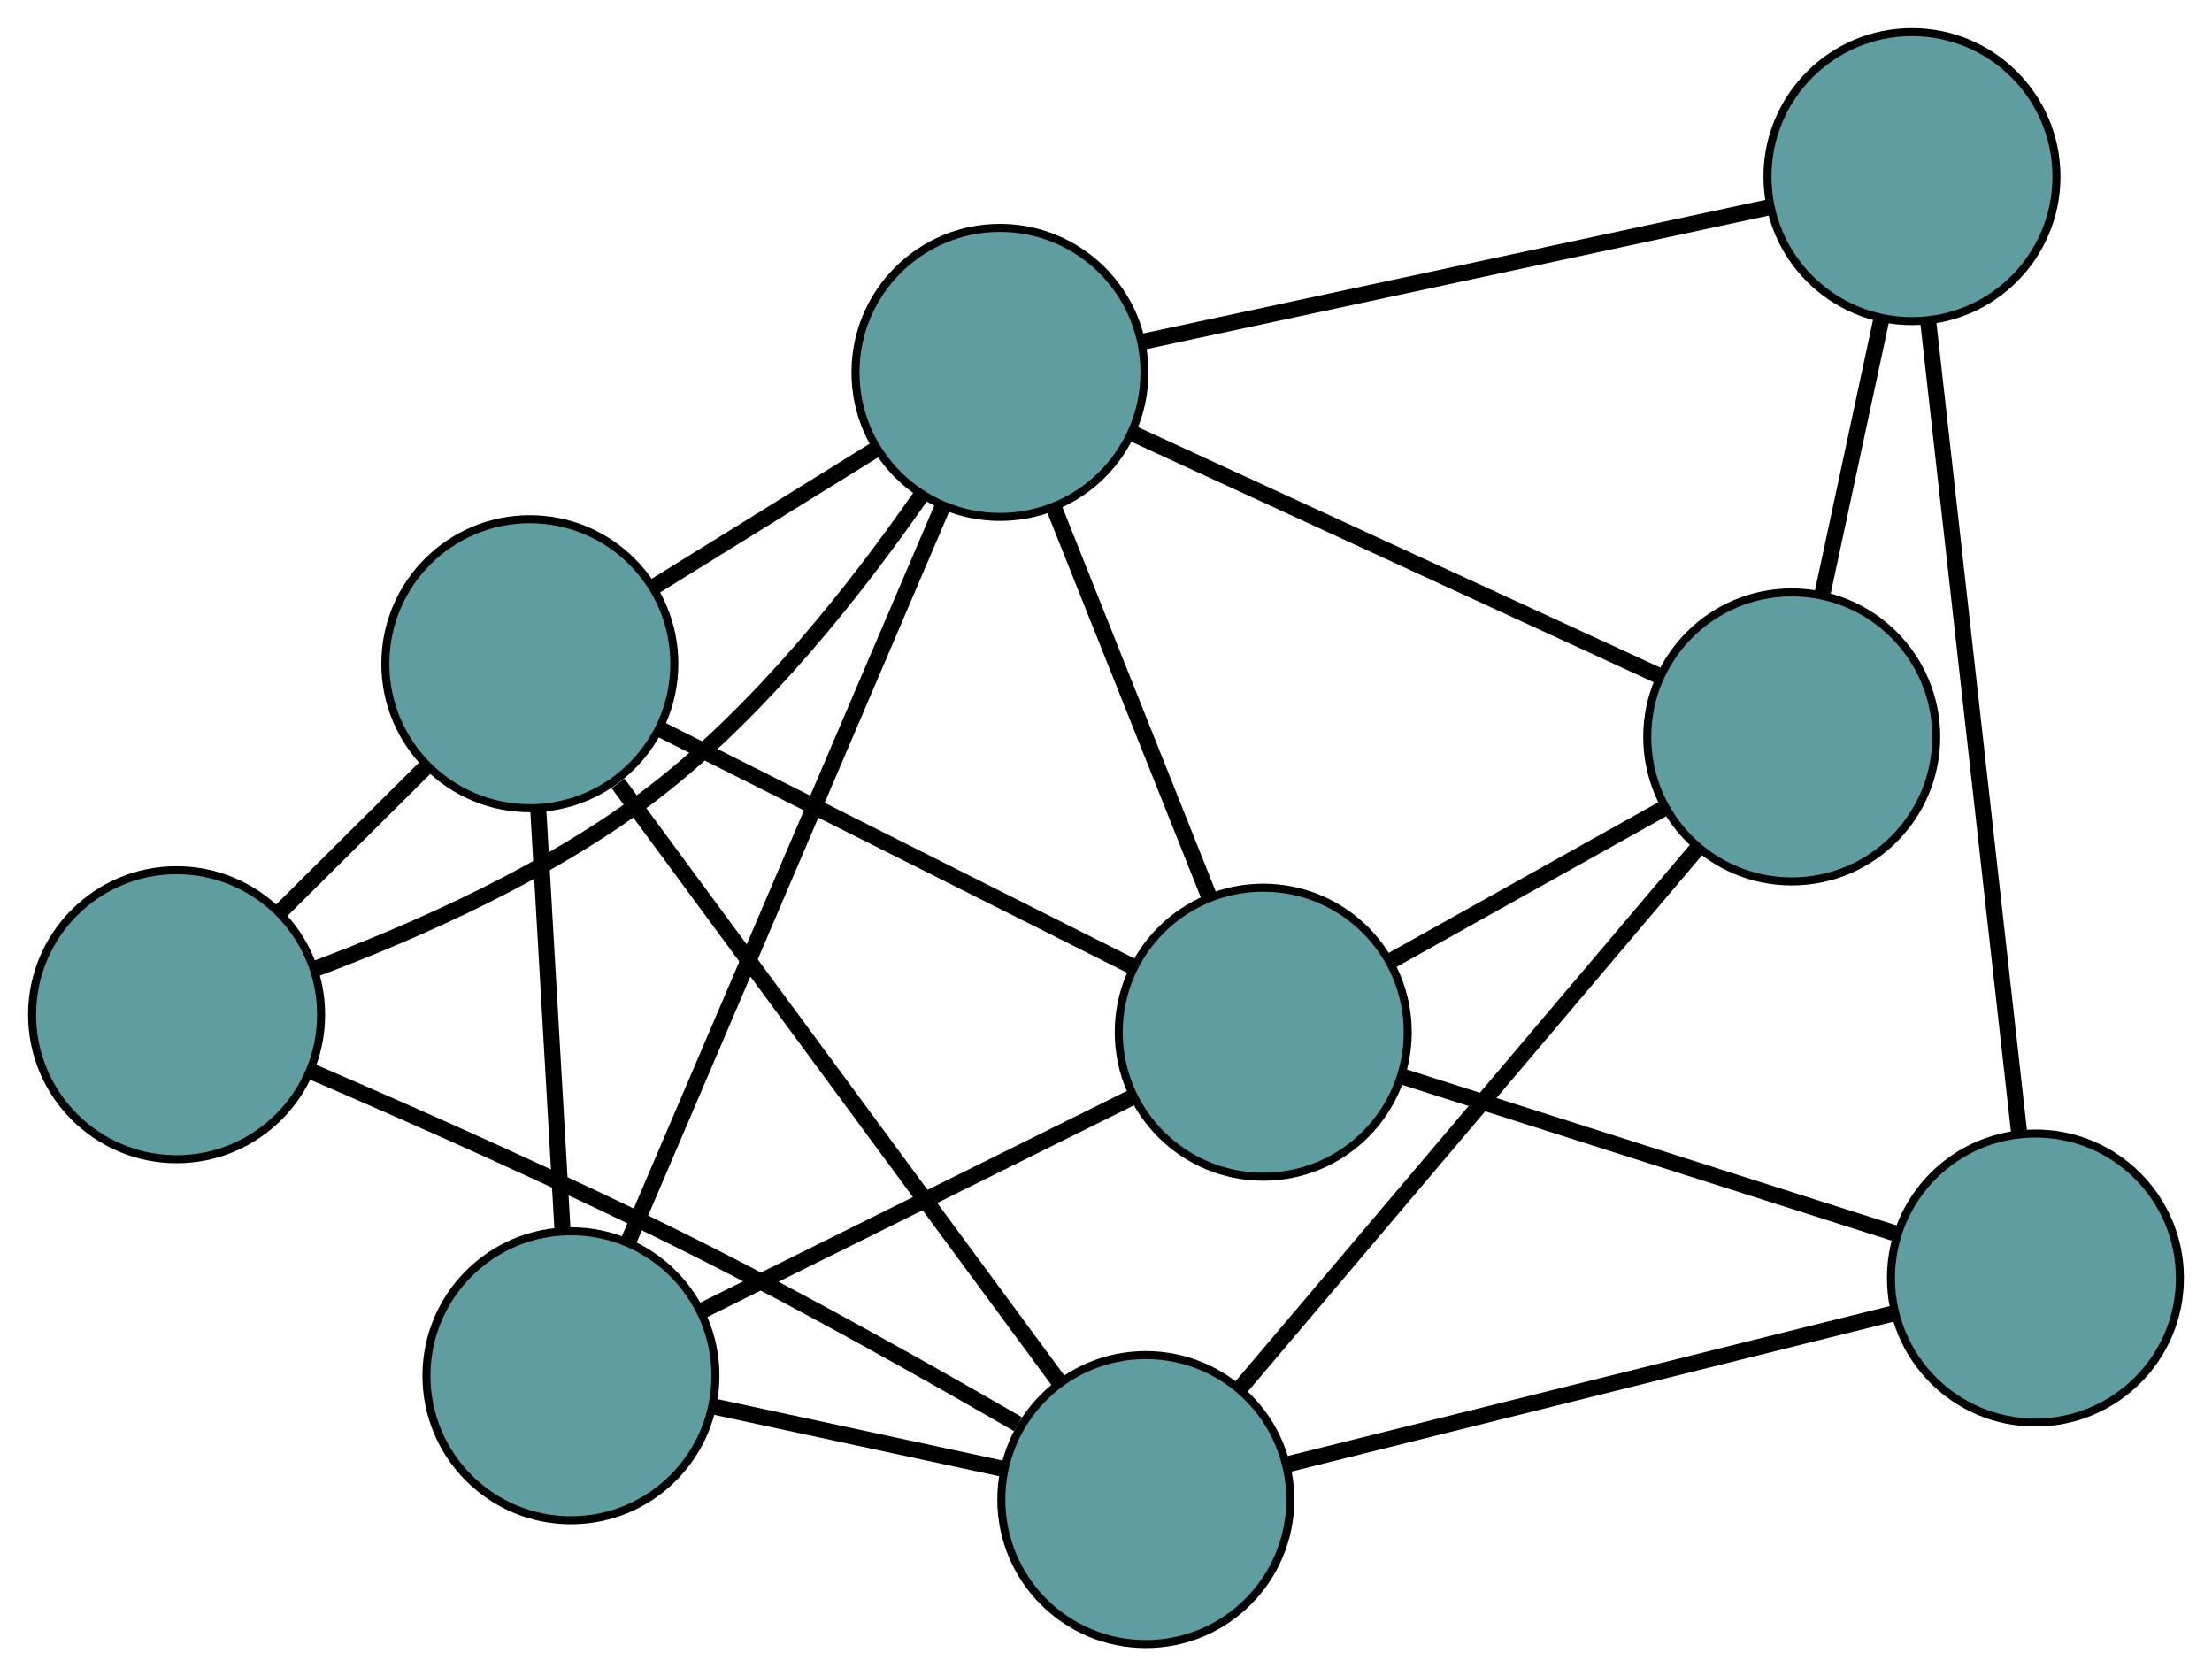 <?xml version="1.0" encoding="UTF-8" standalone="no"?>
<!DOCTYPE svg PUBLIC "-//W3C//DTD SVG 1.1//EN"
 "http://www.w3.org/Graphics/SVG/1.1/DTD/svg11.dtd">
<!-- Generated by graphviz version 2.36.0 (20140111.2315)
 -->
<!-- Title: G Pages: 1 -->
<svg width="100%" height="100%"
 viewBox="0.00 0.00 275.56 208.79" xmlns="http://www.w3.org/2000/svg" xmlns:xlink="http://www.w3.org/1999/xlink">
<g id="graph0" class="graph" transform="scale(1 1) rotate(0) translate(4 204.789)">
<title>G</title>
<!-- 0 -->
<g id="node1" class="node"><title>0</title>
<ellipse fill="cadetblue" stroke="black" cx="67.125" cy="-33.421" rx="18" ry="18"/>
</g>
<!-- 4 -->
<g id="node5" class="node"><title>4</title>
<ellipse fill="cadetblue" stroke="black" cx="62.004" cy="-122.115" rx="18" ry="18"/>
</g>
<!-- 0&#45;&#45;4 -->
<g id="edge1" class="edge"><title>0&#45;&#45;4</title>
<path fill="none" stroke="black" stroke-width="2" d="M66.064,-51.798C65.179,-67.122 63.926,-88.833 63.046,-104.065"/>
</g>
<!-- 6 -->
<g id="node7" class="node"><title>6</title>
<ellipse fill="cadetblue" stroke="black" cx="153.368" cy="-76.216" rx="18" ry="18"/>
</g>
<!-- 0&#45;&#45;6 -->
<g id="edge2" class="edge"><title>0&#45;&#45;6</title>
<path fill="none" stroke="black" stroke-width="2" d="M83.346,-41.47C98.766,-49.121 121.824,-60.563 137.219,-68.203"/>
</g>
<!-- 7 -->
<g id="node8" class="node"><title>7</title>
<ellipse fill="cadetblue" stroke="black" cx="138.74" cy="-18" rx="18" ry="18"/>
</g>
<!-- 0&#45;&#45;7 -->
<g id="edge3" class="edge"><title>0&#45;&#45;7</title>
<path fill="none" stroke="black" stroke-width="2" d="M84.827,-29.609C95.763,-27.254 109.755,-24.241 120.744,-21.875"/>
</g>
<!-- 8 -->
<g id="node9" class="node"><title>8</title>
<ellipse fill="cadetblue" stroke="black" cx="120.572" cy="-158.402" rx="18" ry="18"/>
</g>
<!-- 0&#45;&#45;8 -->
<g id="edge4" class="edge"><title>0&#45;&#45;8</title>
<path fill="none" stroke="black" stroke-width="2" d="M74.222,-50.017C84.445,-73.922 103.206,-117.795 113.445,-141.737"/>
</g>
<!-- 1 -->
<g id="node2" class="node"><title>1</title>
<ellipse fill="cadetblue" stroke="black" cx="18" cy="-78.395" rx="18" ry="18"/>
</g>
<!-- 1&#45;&#45;4 -->
<g id="edge5" class="edge"><title>1&#45;&#45;4</title>
<path fill="none" stroke="black" stroke-width="2" d="M30.965,-91.276C36.644,-96.918 43.295,-103.526 48.98,-109.175"/>
</g>
<!-- 1&#45;&#45;7 -->
<g id="edge6" class="edge"><title>1&#45;&#45;7</title>
<path fill="none" stroke="black" stroke-width="2" d="M34.722,-71.356C47.937,-65.678 66.776,-57.331 82.884,-49.227 96.58,-42.336 111.741,-33.801 122.808,-27.396"/>
</g>
<!-- 1&#45;&#45;8 -->
<g id="edge7" class="edge"><title>1&#45;&#45;8</title>
<path fill="none" stroke="black" stroke-width="2" d="M35.103,-84.053C47.716,-88.755 64.859,-96.301 77.806,-106.352 91.109,-116.679 102.978,-131.858 110.816,-143.162"/>
</g>
<!-- 2 -->
<g id="node3" class="node"><title>2</title>
<ellipse fill="cadetblue" stroke="black" cx="219.206" cy="-112.997" rx="18" ry="18"/>
</g>
<!-- 5 -->
<g id="node6" class="node"><title>5</title>
<ellipse fill="cadetblue" stroke="black" cx="234.184" cy="-182.789" rx="18" ry="18"/>
</g>
<!-- 2&#45;&#45;5 -->
<g id="edge8" class="edge"><title>2&#45;&#45;5</title>
<path fill="none" stroke="black" stroke-width="2" d="M222.985,-130.608C225.239,-141.107 228.091,-154.399 230.353,-164.94"/>
</g>
<!-- 2&#45;&#45;6 -->
<g id="edge9" class="edge"><title>2&#45;&#45;6</title>
<path fill="none" stroke="black" stroke-width="2" d="M203.268,-104.093C192.917,-98.31 179.481,-90.804 169.159,-85.037"/>
</g>
<!-- 2&#45;&#45;7 -->
<g id="edge10" class="edge"><title>2&#45;&#45;7</title>
<path fill="none" stroke="black" stroke-width="2" d="M207.333,-98.979C192.032,-80.916 165.597,-49.707 150.4,-31.766"/>
</g>
<!-- 2&#45;&#45;8 -->
<g id="edge11" class="edge"><title>2&#45;&#45;8</title>
<path fill="none" stroke="black" stroke-width="2" d="M202.474,-120.699C184.226,-129.099 155.206,-142.459 137.057,-150.814"/>
</g>
<!-- 3 -->
<g id="node4" class="node"><title>3</title>
<ellipse fill="cadetblue" stroke="black" cx="249.565" cy="-45.596" rx="18" ry="18"/>
</g>
<!-- 3&#45;&#45;5 -->
<g id="edge12" class="edge"><title>3&#45;&#45;5</title>
<path fill="none" stroke="black" stroke-width="2" d="M247.554,-63.531C244.606,-89.824 239.143,-138.553 236.195,-164.849"/>
</g>
<!-- 3&#45;&#45;6 -->
<g id="edge13" class="edge"><title>3&#45;&#45;6</title>
<path fill="none" stroke="black" stroke-width="2" d="M232.367,-51.07C214.965,-56.609 188.206,-65.127 170.742,-70.686"/>
</g>
<!-- 3&#45;&#45;7 -->
<g id="edge14" class="edge"><title>3&#45;&#45;7</title>
<path fill="none" stroke="black" stroke-width="2" d="M231.759,-41.162C211.078,-36.012 177.164,-27.568 156.502,-22.423"/>
</g>
<!-- 4&#45;&#45;6 -->
<g id="edge15" class="edge"><title>4&#45;&#45;6</title>
<path fill="none" stroke="black" stroke-width="2" d="M78.338,-113.909C94.969,-105.555 120.597,-92.68 137.176,-84.351"/>
</g>
<!-- 4&#45;&#45;7 -->
<g id="edge16" class="edge"><title>4&#45;&#45;7</title>
<path fill="none" stroke="black" stroke-width="2" d="M72.999,-107.198C87.669,-87.293 113.48,-52.273 128.014,-32.554"/>
</g>
<!-- 4&#45;&#45;8 -->
<g id="edge17" class="edge"><title>4&#45;&#45;8</title>
<path fill="none" stroke="black" stroke-width="2" d="M77.392,-131.649C85.933,-136.941 96.527,-143.505 105.083,-148.806"/>
</g>
<!-- 5&#45;&#45;8 -->
<g id="edge18" class="edge"><title>5&#45;&#45;8</title>
<path fill="none" stroke="black" stroke-width="2" d="M216.432,-178.978C195.088,-174.397 159.487,-166.755 138.199,-162.186"/>
</g>
<!-- 6&#45;&#45;8 -->
<g id="edge19" class="edge"><title>6&#45;&#45;8</title>
<path fill="none" stroke="black" stroke-width="2" d="M146.573,-93.245C140.907,-107.444 132.879,-127.562 127.246,-141.676"/>
</g>
</g>
</svg>


